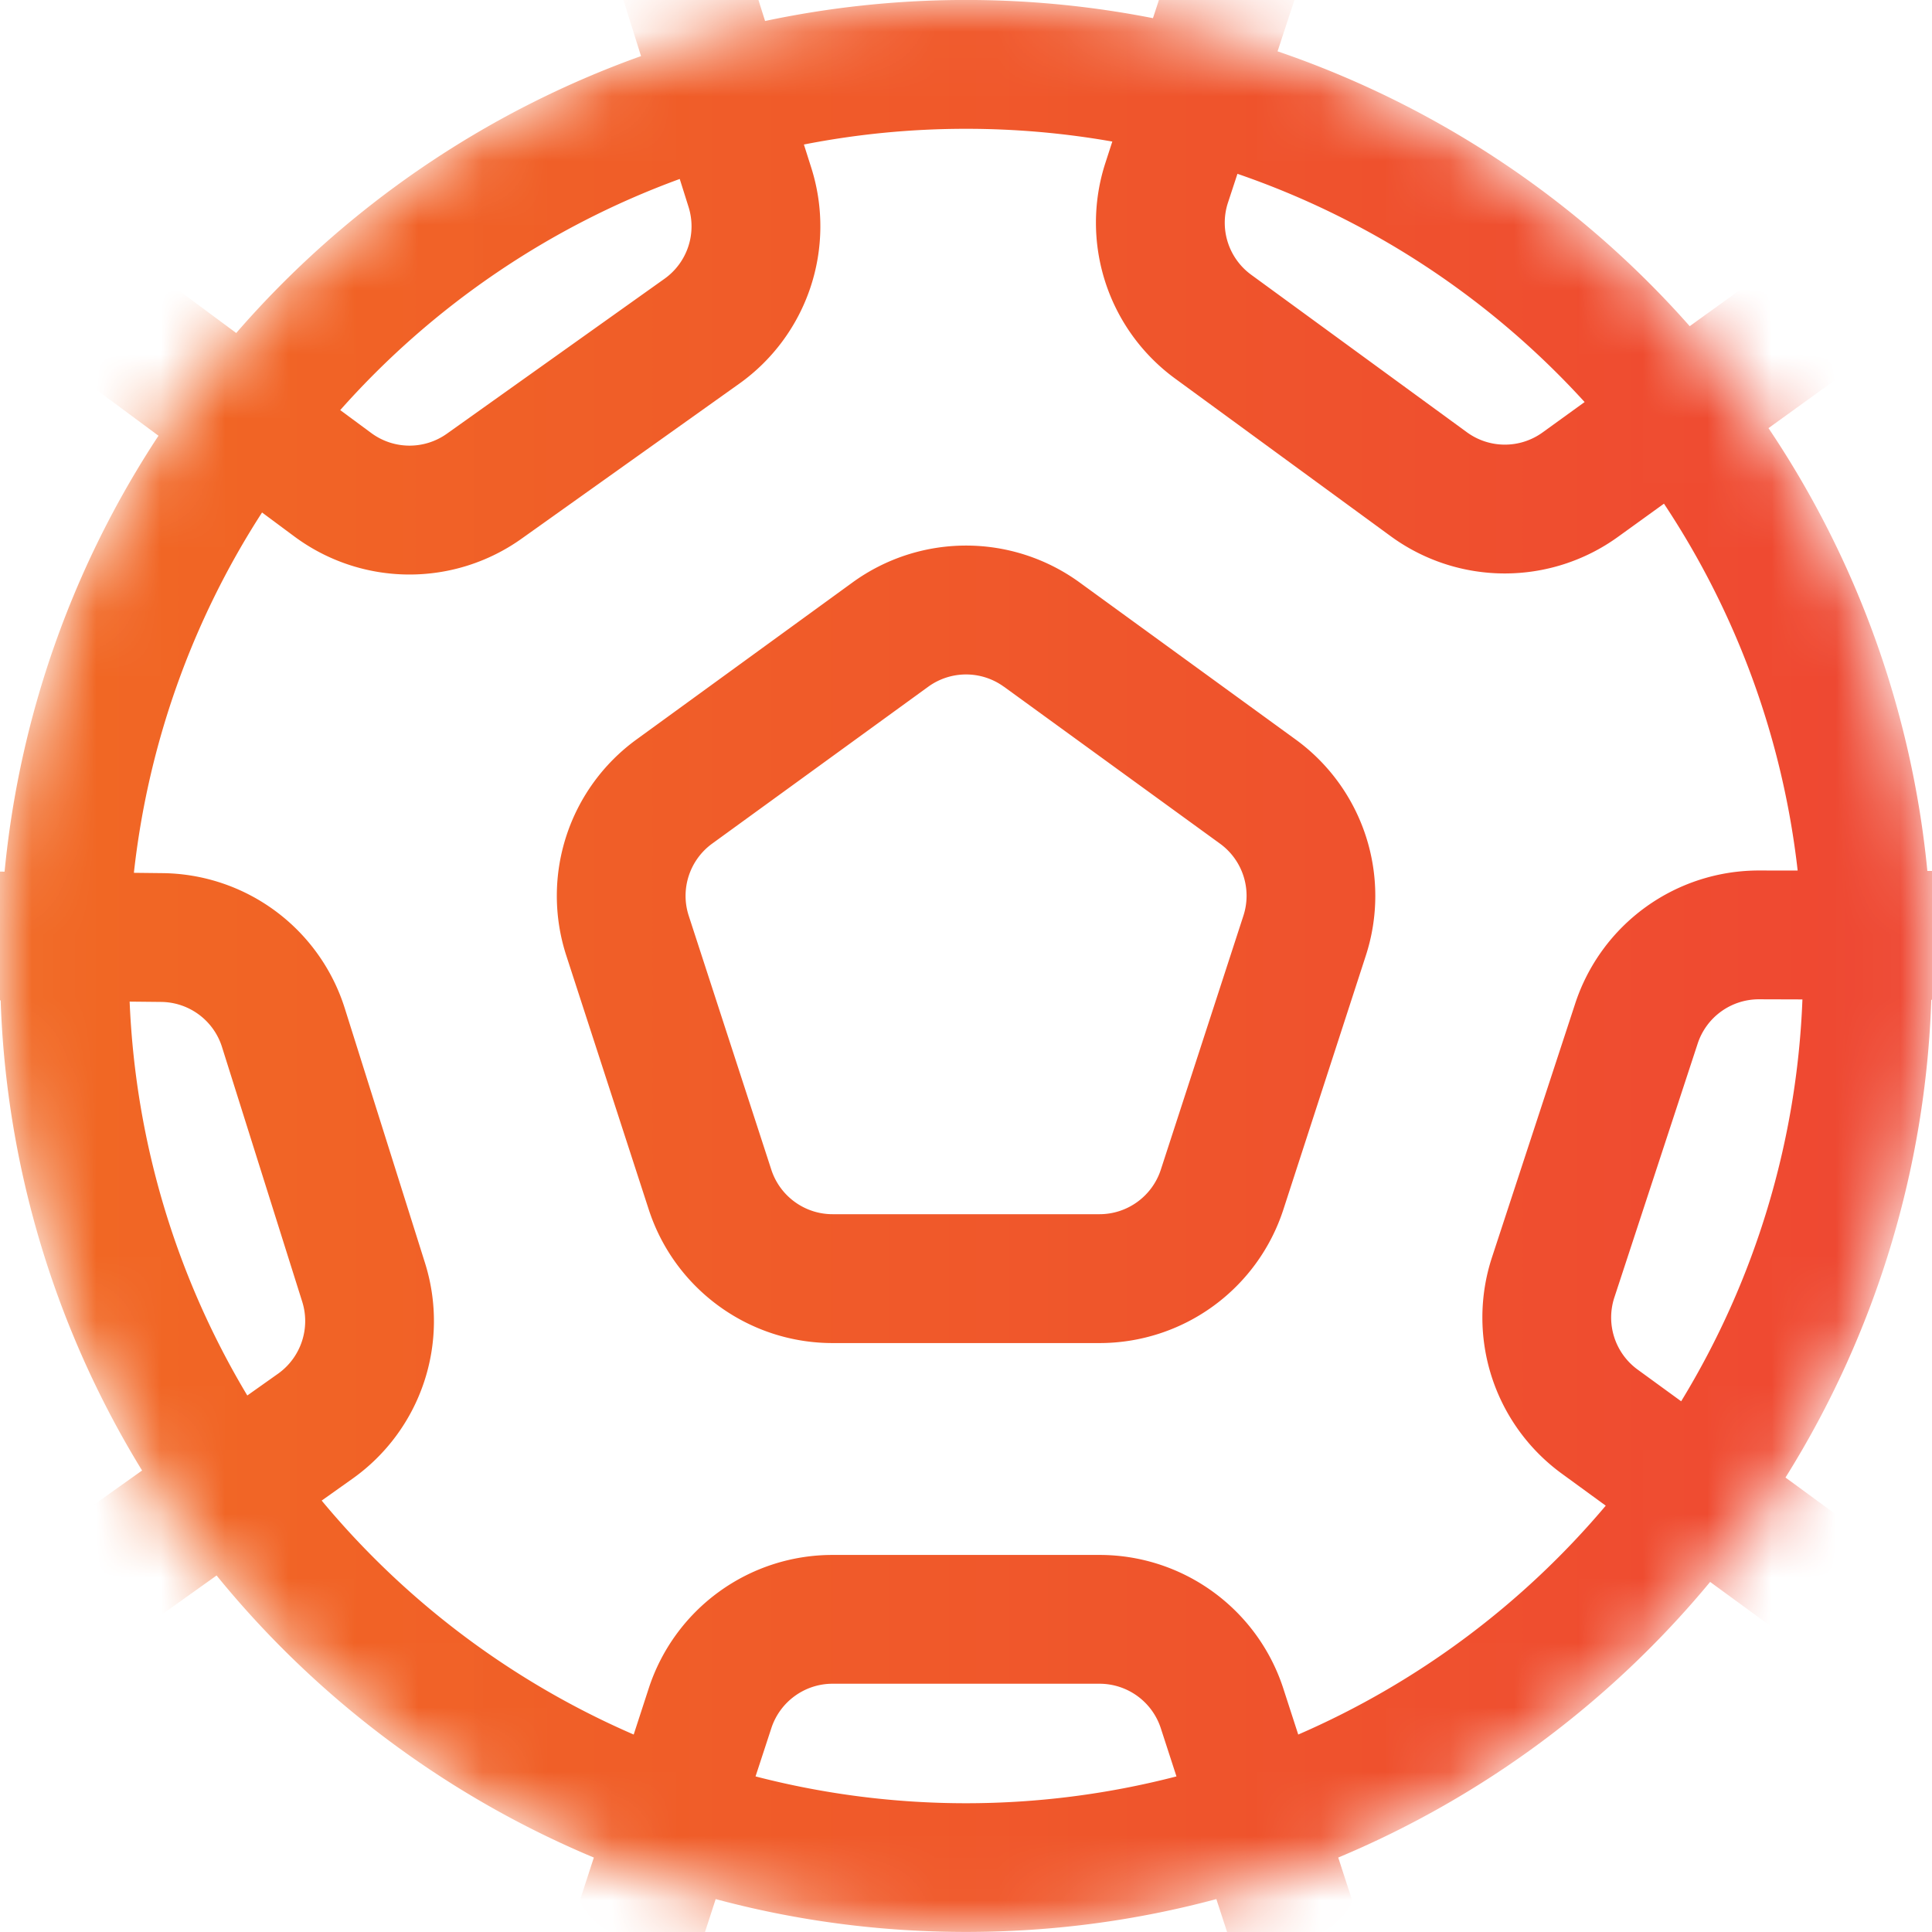 <svg width="30" height="30" fill="none" xmlns="http://www.w3.org/2000/svg"><g clip-path="url(#a)"><mask id="b" style="mask-type:alpha" maskUnits="userSpaceOnUse" x="0" y="0" width="30" height="30"><circle cx="15" cy="15" r="15" fill="#D9D9D9"/></mask><g mask="url(#b)"><path d="M25.467-3.471a3 3 0 0 1 2.848 2.08l1.27 3.95a3 3 0 0 1-1.1 3.35l-1.024.739a14.91 14.91 0 0 1 2.467 6.876l1.539.005a3 3 0 0 1 2.848 2.08l1.27 3.948a3.001 3.001 0 0 1-1.099 3.352l-3.362 2.427a3 3 0 0 1-3.526-.01l-1.043-.762a15.04 15.04 0 0 1-5.775 4.28l.429 1.32a3 3 0 0 1-1.09 3.353l-3.354 2.438a3.001 3.001 0 0 1-3.528 0l-3.354-2.438a3.001 3.001 0 0 1-1.09-3.354l.428-1.319a15.041 15.041 0 0 1-5.858-4.38l-1.261.9a3.001 3.001 0 0 1-3.528-.033l-3.33-2.468a3.001 3.001 0 0 1-1.06-3.364l1.318-3.933a3.001 3.001 0 0 1 2.873-2.046l1.696.015a14.91 14.91 0 0 1 2.39-6.769l-1.219-.903A3 3 0 0 1 .184 2.499l1.318-3.932A3 3 0 0 1 4.374-3.48l4.147.038a3 3 0 0 1 2.833 2.1L11.88.326a15.06 15.06 0 0 1 6.023-.044l.559-1.7a3.001 3.001 0 0 1 2.86-2.065l4.146.012Zm-6.58 32.96c-1.24.333-2.542.51-3.887.51-1.344 0-2.647-.177-3.887-.51l-.419 1.292c-.133.412.013.863.364 1.118l3.355 2.437a1 1 0 0 0 1.176 0l3.355-2.437a1 1 0 0 0 .364-1.118l-.42-1.291Zm-5.96-3.344c-.432 0-.816.28-.95.691l-.245.748a13.026 13.026 0 0 0 6.536 0l-.243-.748a1.001 1.001 0 0 0-.95-.691h-4.147ZM15 2c-.861 0-1.702.084-2.517.244l.117.369a3.001 3.001 0 0 1-1.121 3.345L8.1 8.364a3 3 0 0 1-3.527-.032l-.504-.374a12.922 12.922 0 0 0-1.99 5.595l.441.005a3 3 0 0 1 2.834 2.1l1.246 3.955a3.002 3.002 0 0 1-1.122 3.345l-.483.343a13.038 13.038 0 0 0 4.845 3.633l.233-.716a3.001 3.001 0 0 1 2.854-2.073h4.146c1.3 0 2.452.838 2.854 2.073l.232.716a13.034 13.034 0 0 0 4.775-3.554l-.686-.5a3 3 0 0 1-1.08-3.358l1.292-3.94a3.001 3.001 0 0 1 2.86-2.065l.594.001a12.92 12.92 0 0 0-2.076-5.697l-.715.516a3.002 3.002 0 0 1-3.527-.01l-3.348-2.448a3 3 0 0 1-1.081-3.357l.105-.324A13.085 13.085 0 0 0 15 2ZM-1.645 15.519a1 1 0 0 0-.957.683l-1.318 3.932c-.137.411.006.864.354 1.122l3.332 2.468c.348.258.823.262 1.175.01l1.265-.9a14.919 14.919 0 0 1-2.196-7.3l-1.655-.015Zm31.634.005a14.916 14.916 0 0 1-2.264 7.419l1.052.77a1 1 0 0 0 1.176.002l3.362-2.427a1 1 0 0 0 .366-1.118l-1.27-3.948a1.001 1.001 0 0 0-.95-.694l-1.472-.004Zm-2.675-.007a1 1 0 0 0-.953.689l-1.293 3.94a1 1 0 0 0 .36 1.12l.677.493a12.926 12.926 0 0 0 1.883-6.24l-.674-.002Zm-25.301.036c.093 2.23.748 4.315 1.827 6.116l.48-.34c.352-.252.503-.703.373-1.116l-1.246-3.956a1 1 0 0 0-.944-.699l-.49-.005Zm11.224-6.508a3 3 0 0 1 3.528 0l3.354 2.438a3.001 3.001 0 0 1 1.09 3.354l-1.281 3.945a3.001 3.001 0 0 1-2.854 2.073h-4.146c-1.3 0-2.452-.838-2.854-2.073l-1.281-3.945a3.001 3.001 0 0 1 1.09-3.354l3.354-2.438Zm2.352 1.619a1 1 0 0 0-1.176 0L11.058 13.1c-.35.255-.497.706-.364 1.118l1.283 3.945c.134.411.518.691.95.691h4.147c.433 0 .817-.28.951-.691l1.283-3.945a1 1 0 0 0-.364-1.118l-3.355-2.437Zm-5.034-7.885a13.018 13.018 0 0 0-5.272 3.589l.482.356a1 1 0 0 0 1.175.01l3.378-2.405a1 1 0 0 0 .374-1.115l-.137-.435Zm8.513.367a1 1 0 0 0 .36 1.12l3.35 2.446a1 1 0 0 0 1.175.003l.653-.472a13.01 13.01 0 0 0-5.391-3.544l-.147.447ZM4.354-1.481a1 1 0 0 0-.957.683L2.08 3.134c-.138.411.005.864.353 1.122l1.235.915a15.024 15.024 0 0 1 6.286-4.3L9.446-.742a1 1 0 0 0-.944-.7L4.354-1.48Zm16.96-.002a1 1 0 0 0-.953.689L19.838.797a15.017 15.017 0 0 1 6.4 4.268l1.076-.777a1 1 0 0 0 .367-1.118L26.41-.778a1 1 0 0 0-.95-.693l-4.146-.012Z" fill="url(#c)"/></g></g><defs><linearGradient id="c" x1="-5.972" y1="16.525" x2="35.736" y2="16.525" gradientUnits="userSpaceOnUse"><stop stop-color="#F26F21"/><stop offset=".64" stop-color="#EF522D"/><stop offset="1" stop-color="#EE4036"/></linearGradient><clipPath id="a"><path fill="#fff" d="M0 0h30v30H0z"/></clipPath></defs></svg>